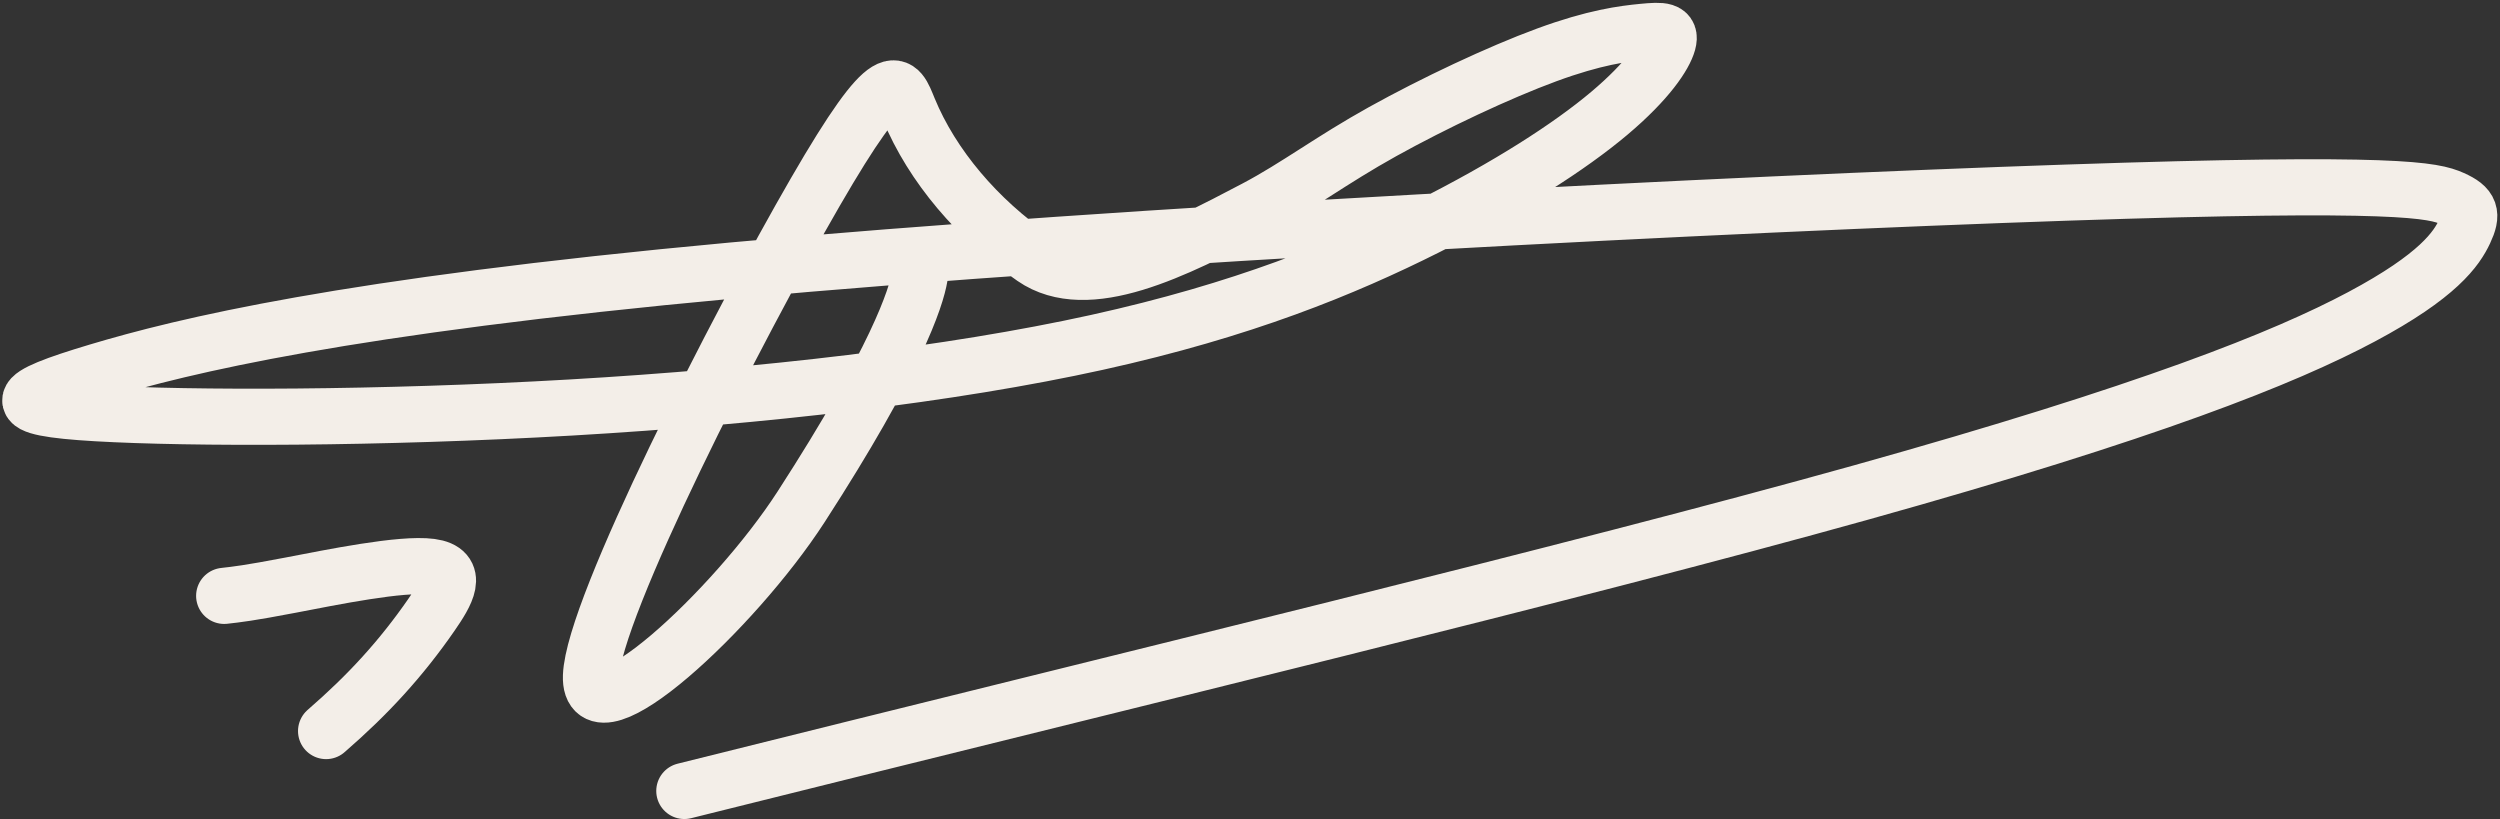 <svg width="757" height="248" viewBox="0 0 757 248" fill="none" xmlns="http://www.w3.org/2000/svg">
<rect x="0" y="0" width="757" height="248" fill="#333333" stroke="none"/>
<path d="M278.501 83.665C277.407 90.23 271.372 108.93 242.568 153.476C222.26 184.882 178.202 225.376 178.948 204.687C179.694 183.997 223.461 98.652 246.828 58.242C270.195 17.832 271.837 24.945 275.144 32.985C282.259 50.281 296.107 66.457 312.909 78.061C329.31 89.389 355.74 75.989 380.275 63.041C392.495 56.593 403.17 48.453 418.654 39.857C434.138 31.261 453.833 21.96 468.356 16.622C482.879 11.284 491.632 10.19 497.509 9.626C503.386 9.063 506.121 9.063 505.069 12.892C504.016 16.722 499.092 24.381 487.255 34.344C475.418 44.308 456.817 56.344 431.917 68.836C407.016 81.327 376.379 93.91 332.149 103.675C287.918 113.44 231.021 120.005 172.988 123.387C114.956 126.769 57.512 126.769 29.288 125.127C1.063 123.486 3.799 120.204 29.553 112.495C55.307 104.786 103.998 92.75 221.812 81.899C339.625 71.049 525.087 61.748 625.825 58.325C726.563 54.901 736.958 57.637 742.586 60.14C748.214 62.644 748.762 64.832 746.308 70.062C743.854 75.293 738.384 83.499 715.05 95.933C691.716 108.367 650.684 124.779 563.623 149.1C476.562 173.42 344.715 205.151 207.214 239.501" stroke="#F3EEE8" stroke-width="17" stroke-linecap="round"/>
<path d="M67.88 180.427C71.621 180.012 75.362 179.596 87.888 177.2C100.415 174.803 121.613 170.439 130.455 171.62C139.297 172.801 135.14 179.659 130.609 186.206C126.078 192.752 121.298 198.779 116.03 204.586C110.762 210.392 105.15 215.795 98.739 221.363" stroke="#F3EEE8" stroke-width="17" stroke-linecap="round"/>
</svg>
